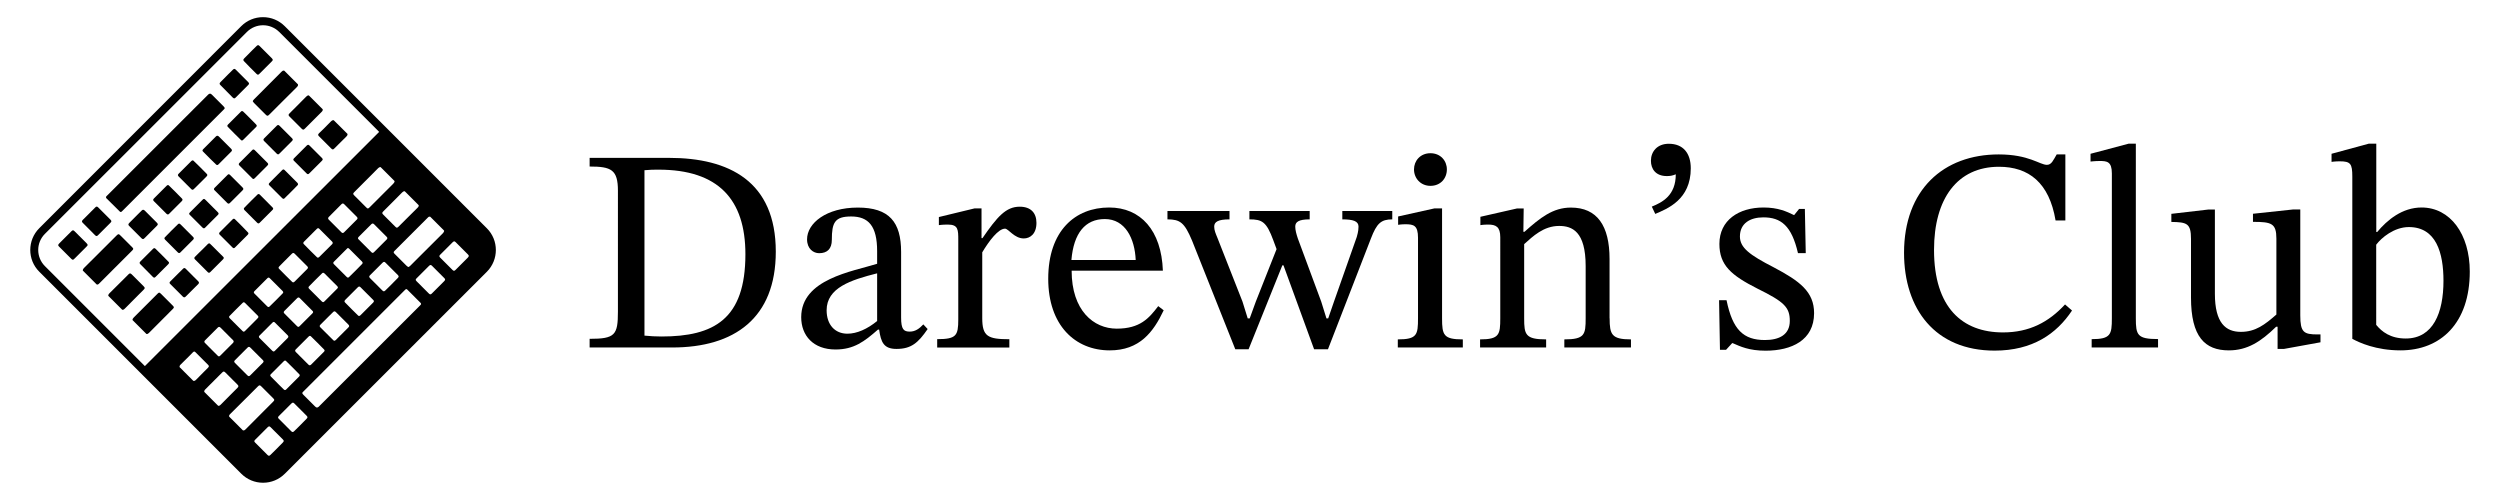 <?xml version="1.0" encoding="utf-8"?>
<!-- Generator: Adobe Illustrator 23.0.2, SVG Export Plug-In . SVG Version: 6.00 Build 0)  -->
<svg version="1.1" id="Layer_1" xmlns="http://www.w3.org/2000/svg" xmlns:xlink="http://www.w3.org/1999/xlink" x="0px" y="0px"
	 viewBox="0 0 311.81 62.36" style="enable-background:new 0 0 311.81 62.36;" xml:space="preserve">
<style type="text/css">
	.st0{fill:#000000;}
</style>
<g>
	<g>
		<path class="st0" d="M83.44,19.69c7.49,0,13.32,2.92,13.32,11.7c0,8.28-5.15,11.95-12.92,11.95H73.54v-1.08
			c3.17,0,3.53-0.47,3.53-3.38V23.79c0-2.63-0.83-3.02-3.53-3.02v-1.08H83.44z M80.38,41.86c0.72,0.07,1.4,0.11,2.12,0.11
			c6.55,0,10.47-2.16,10.47-10.26c0-6.84-3.38-10.55-10.83-10.55c-0.58,0-1.08,0-1.76,0.07V41.86z"/>
		<path class="st0" d="M109.5,41.11c-1.69,1.48-2.99,2.48-5.29,2.48c-2.77,0-4.28-1.73-4.28-4.03c0-4.75,6.37-5.69,9.47-6.66v-1.58
			c0-3.13-1.08-4.32-3.24-4.32c-2.05,0-2.41,0.76-2.41,2.92c0,1.12-0.58,1.66-1.58,1.66c-0.72,0-1.51-0.54-1.51-1.73
			c0-2.02,2.41-3.96,6.33-3.96s5.4,1.8,5.4,5.54v8.17c0,1.48,0.32,1.76,1.08,1.76c0.68,0,1.19-0.36,1.69-0.9l0.54,0.58
			c-1.19,1.73-2.05,2.48-3.89,2.48c-1.58,0-1.94-0.83-2.16-2.41H109.5z M109.4,34.09c-3.28,0.83-6.3,1.8-6.3,4.61
			c0,1.8,1.04,2.92,2.59,2.92c1.19,0,2.48-0.58,3.71-1.58V34.09z"/>
		<path class="st0" d="M122.43,29.7h0.11c1.83-2.66,2.92-3.92,4.64-3.92c1.4,0,2.09,0.79,2.09,2.02c0,1.37-0.79,1.94-1.58,1.94
			c-1.19,0-1.91-1.22-2.34-1.22c-0.83,0-1.98,1.51-2.84,2.95v8.21c0,2.27,0.68,2.63,3.38,2.63v1.04h-9V42.3
			c2.38,0,2.63-0.43,2.63-2.45v-9.9c0-1.3,0-1.94-1.3-1.94c-0.72,0-1.12,0.07-1.12,0.07v-1.01l4.46-1.08h0.86V29.7z"/>
		<path class="st0" d="M145.14,38.7c-1.29,2.74-3.02,5-6.73,5c-4.32,0-7.67-3.13-7.67-8.93c0-6.01,3.38-8.89,7.6-8.89
			c3.92,0,6.52,2.84,6.7,7.88h-11.38c0,4.97,2.74,7.23,5.62,7.23c2.92,0,4.03-1.3,5.18-2.81L145.14,38.7z M141.65,32.43
			c-0.11-2.66-1.3-5.11-3.85-5.11c-2.45,0-3.89,1.76-4.17,5.11H141.65z"/>
		<path class="st0" d="M173.65,27.36c-1.4,0-1.94,0.5-2.66,2.38l-5.36,13.82h-1.73l-3.82-10.47h-0.14l-4.21,10.47h-1.66l-5.4-13.57
			c-0.94-2.23-1.48-2.63-3.06-2.63v-1.04h7.74v1.04c-1.44,0-1.91,0.32-1.91,0.9c0,0.47,0.18,0.86,0.4,1.4l3.13,7.96l0.65,2.09h0.25
			l0.76-2.09l2.59-6.55l-0.4-1.08c-0.86-2.34-1.4-2.63-2.99-2.63v-1.04h7.52v1.04c-1.37,0-1.8,0.32-1.8,0.9
			c0,0.43,0.14,0.94,0.32,1.48l2.92,7.88l0.65,2.09h0.22l0.72-2.09l2.84-8.06c0.04-0.18,0.22-0.68,0.22-1.3
			c0-0.68-0.68-0.9-2.02-0.9v-1.04h6.23V27.36z"/>
		<path class="st0" d="M182.44,43.34h-8.1v-1.01c2.41,0,2.52-0.58,2.52-2.63V29.66c0-1.55-0.54-1.69-1.58-1.69
			c-0.5,0-0.9,0.07-0.9,0.07V27l4.54-1.01h0.94V39.7c0,2.09,0.18,2.63,2.59,2.63V43.34z M180.46,21.13c0,1.12-0.79,2.05-2.05,2.05
			c-1.22,0-2.05-0.94-2.05-2.05c0-1.08,0.79-2.02,2.05-2.02S180.46,20.05,180.46,21.13z"/>
		<path class="st0" d="M200.76,39.7c0,2.02,0.25,2.63,2.66,2.63v1.01h-8.31v-1.01c2.55,0,2.66-0.61,2.66-2.63v-6.52
			c0-4.32-1.69-5-3.31-5c-1.94,0-3.28,1.3-4.36,2.27v9.25c0,2.02,0.14,2.63,2.74,2.63v1.01h-8.24v-1.01c2.41,0,2.52-0.61,2.52-2.63
			V29.59c0-1.3-0.54-1.58-1.51-1.58c-0.61,0-0.97,0.07-0.97,0.07v-1.04l4.57-1.04h0.83L190,28.91h0.14
			c1.94-1.73,3.53-3.02,5.79-3.02c3.28,0,4.82,2.27,4.82,6.41V39.7z"/>
		<path class="st0" d="M206.02,25.77c1.33-0.54,2.99-1.4,2.99-4.03c-0.43,0.18-0.72,0.22-1.12,0.22c-1.4,0-1.98-0.9-1.98-1.91
			c0-1.15,0.79-2.12,2.23-2.12c1.8,0,2.74,1.19,2.74,3.06c0,3.92-2.92,5.04-4.43,5.69L206.02,25.77z"/>
		<path class="st0" d="M215.34,37.44c0.76,3.71,2.12,4.97,4.79,4.97c1.8,0,3.1-0.68,3.1-2.38s-0.68-2.38-4.03-4.03
			c-3.28-1.66-4.75-2.92-4.75-5.58c0-2.95,2.41-4.54,5.51-4.54c1.8,0,2.88,0.5,3.78,0.94h0.04l0.61-0.76h0.72l0.11,5.51h-0.97
			c-0.79-3.42-2.12-4.46-4.32-4.46c-1.66,0-2.92,0.76-2.92,2.38c0,1.4,1.19,2.3,4.21,3.85c3.28,1.73,5.04,3.06,5.04,5.72
			c0,3.38-2.81,4.68-6.05,4.68c-2.09,0-3.17-0.54-4.1-0.94h-0.07l-0.76,0.83h-0.76l-0.11-6.19H215.34z"/>
		<path class="st0" d="M258.43,38.73c-1.94,2.92-4.93,5-9.65,5c-7.42,0-11.3-5.18-11.3-12.2c0-7.85,4.9-12.27,11.81-12.27
			c3.78,0,5.11,1.3,6.01,1.3c0.58,0,0.79-0.58,1.22-1.3h1.08v8.24h-1.22c-0.79-4.72-3.35-6.7-7.06-6.7c-5.18,0-8.1,3.96-8.1,10.37
			c0,7.2,3.53,10.29,8.6,10.29c3.31,0,5.72-1.3,7.74-3.49L258.43,38.73z"/>
		<path class="st0" d="M269.16,43.34h-8.28V42.3c2.38,0,2.52-0.58,2.52-2.59V21.63c0-1.48-0.61-1.55-1.51-1.55
			c-0.61,0-1.15,0.07-1.15,0.07v-0.97l4.75-1.26h0.9V39.7c0,2.09,0.18,2.59,2.77,2.59V43.34z"/>
		<path class="st0" d="M289.43,42.69l-4.57,0.83h-0.79v-2.77h-0.18c-1.91,1.87-3.6,2.95-5.9,2.95c-2.99,0-4.72-1.69-4.72-6.59v-7.31
			c0-1.94-0.5-2.09-2.45-2.12v-1.01l4.64-0.54h0.79v10.51c0,3.67,1.37,4.75,3.24,4.75c1.83,0,2.99-0.9,4.43-2.16v-9.47
			c0-1.91-0.61-2.09-2.92-2.09v-1.01l5.04-0.54h0.86v13.21c0,2.12,0.43,2.38,2.16,2.38h0.36V42.69z"/>
		<path class="st0" d="M296.38,28.94h0.11c1.26-1.51,3.13-3.06,5.54-3.06c3.56,0,6.01,3.31,6.01,7.99c0,6.44-3.63,9.83-8.64,9.83
			c-3.06,0-5.15-0.97-6.01-1.44V22.03c0-1.62-0.22-1.91-1.58-1.91c-0.58,0-1.01,0.07-1.01,0.07v-1.01l4.64-1.26h0.94V28.94z
			 M296.38,40.53c0.68,0.83,1.76,1.69,3.67,1.69c3.42,0,4.71-3.2,4.71-7.2c0-3.46-0.9-6.7-4.32-6.7c-1.83,0-3.42,1.33-4.07,2.2
			V40.53z"/>
	</g>
	<g>
		<g>
			<path class="st0" d="M18.57,41.53l2.98-2.99c0.18-0.18,0.18-0.24,0-0.42l-1.46-1.46c-0.22-0.22-0.25-0.22-0.47,0l-1.29,1.29
				c-0.32,0.32-0.34,0.34-1.61,1.61c-0.16,0.16-0.2,0.26-0.19,0.36l1.74,1.74C18.38,41.67,18.47,41.63,18.57,41.53z"/>
			<path class="st0" d="M16.52,30.87l-1.5-1.5c-0.21-0.22-0.26-0.21-0.48,0l-1.22,1.22c-0.92,0.92-1.42,1.42-2.81,2.8
				c-0.15,0.15-0.19,0.25-0.18,0.36l1.73,1.73c0.13,0.03,0.19,0,0.26-0.07l4.2-4.2C16.65,31.07,16.65,31,16.52,30.87z"/>
			<path class="st0" d="M32.82,11.25l-1.13,1.13c-0.15,0.15-0.16,0.22-0.16,0.23c0,0.02,0.01,0.09,0.15,0.23l1.45,1.45
				c0.2,0.2,0.26,0.2,0.46,0l1.17-1.17c0.7-0.7,1.08-1.08,2.26-2.25c0.15-0.15,0.17-0.24,0.14-0.35l-1.7-1.7
				c-0.03-0.01-0.06-0.02-0.09-0.02c-0.08,0-0.15,0.04-0.26,0.15C33.92,10.15,33.54,10.53,32.82,11.25z"/>
			<path class="st0" d="M15.57,38.49c0.88-0.89,1.04-1.05,1.44-1.45l0.9-0.9c0.19-0.19,0.19-0.25-0.01-0.45l-1.47-1.47
				c-0.17-0.16-0.25-0.16-0.41,0l-0.87,0.87c-0.43,0.43-0.56,0.57-1.48,1.47c-0.14,0.14-0.18,0.24-0.16,0.34l1.73,1.73
				C15.34,38.66,15.43,38.63,15.57,38.49z"/>
			<path class="st0" d="M36.94,13.31l-0.81,0.81c-0.18,0.18-0.19,0.25,0,0.44l1.46,1.46c0.2,0.2,0.26,0.2,0.45,0.01l0.81-0.81
				c0.34-0.34,0.44-0.44,1.26-1.26c0.13-0.13,0.16-0.22,0.14-0.33l-1.73-1.73c-0.02,0-0.04,0-0.05,0c-0.09,0-0.17,0.04-0.29,0.16
				C37.37,12.87,37.27,12.97,36.94,13.31z"/>
			<path class="st0" d="M39.79,16.62c-0.16,0.16-0.13,0.25-0.01,0.37c0.51,0.52,1.03,1.04,1.55,1.55c0.14,0.13,0.22,0.13,0.35,0
				l0.46-0.46c0.34-0.34,0.68-0.69,1.03-1.02c0.16-0.15,0.19-0.25,0.17-0.36L41.63,15c-0.03-0.01-0.06-0.01-0.08-0.01
				c-0.08,0-0.17,0.04-0.28,0.16c-0.32,0.34-0.65,0.66-0.98,0.99L39.79,16.62z"/>
			<path class="st0" d="M14.94,26.38c0.07,0.07,0.15,0.08,0.21,0.03c0.05-0.04,0.09-0.08,0.13-0.12l12.66-12.66
				c0.09-0.09,0.15-0.16-0.04-0.35l-1.46-1.46c-0.17-0.17-0.27-0.19-0.46-0.04L13.36,24.39c-0.06,0.06-0.09,0.09-0.12,0.13
				c-0.04,0.06-0.03,0.14,0.03,0.21C13.82,25.28,14.38,25.83,14.94,26.38z"/>
			<path class="st0" d="M19.07,34.54c0.12,0.12,0.21,0.12,0.33,0c0.18-0.18,0.36-0.36,0.54-0.54l0.52-0.52
				c0.18-0.18,0.36-0.36,0.54-0.54c0.15-0.15,0.06-0.25,0.02-0.29c-0.53-0.55-1.08-1.09-1.63-1.63c-0.04-0.04-0.09-0.07-0.14-0.07
				c-0.05,0-0.11,0.03-0.16,0.08c-0.53,0.53-1.06,1.06-1.59,1.59c-0.11,0.11-0.12,0.22,0,0.33C18.02,33.49,18.54,34.02,19.07,34.54z
				"/>
			<path class="st0" d="M20.95,23.08c-0.05,0-0.1,0.02-0.17,0.09l-1.58,1.58c-0.14,0.14-0.11,0.24-0.01,0.34
				c0.52,0.52,1.04,1.05,1.57,1.57c0.15,0.15,0.26,0.08,0.33,0.01c0.54-0.53,1.07-1.06,1.59-1.59c0.14-0.15,0.08-0.25,0.01-0.32
				c-0.53-0.54-1.06-1.08-1.61-1.61C21.05,23.11,21,23.08,20.95,23.08z"/>
			<path class="st0" d="M26.22,30.42c-0.04-0.04-0.14-0.14-0.3,0.02l-0.79,0.79l-0.27,0.26c-0.18,0.18-0.37,0.37-0.55,0.55
				c-0.07,0.07-0.12,0.18,0,0.3c0.53,0.54,1.07,1.08,1.61,1.61c0.13,0.13,0.24,0.05,0.3-0.01c0.54-0.53,1.08-1.07,1.61-1.61
				c0.14-0.14,0.07-0.24,0.01-0.3C27.3,31.5,26.76,30.96,26.22,30.42z"/>
			<path class="st0" d="M24.03,20c-0.05,0-0.1,0.03-0.17,0.09c-0.53,0.53-1.06,1.05-1.58,1.58c-0.12,0.12-0.12,0.21,0,0.34
				c0.52,0.52,1.04,1.05,1.57,1.57c0.12,0.12,0.21,0.12,0.33,0c0.19-0.18,0.37-0.37,0.56-0.55L25.77,22
				c0.14-0.14,0.09-0.24,0.01-0.32c-0.53-0.54-1.06-1.08-1.61-1.6C24.14,20.04,24.09,20,24.03,20z"/>
			<path class="st0" d="M24.74,35.42c0.1-0.11,0.1-0.21,0-0.32c-0.53-0.53-1.06-1.07-1.59-1.59c-0.04-0.04-0.09-0.08-0.15-0.08
				c-0.05,0-0.1,0.02-0.16,0.08c-0.18,0.18-0.36,0.36-0.55,0.54l-0.49,0.49c-0.19,0.19-0.38,0.38-0.57,0.57
				c-0.11,0.11-0.11,0.21,0,0.31c0.53,0.53,1.06,1.07,1.59,1.59c0.11,0.1,0.21,0.1,0.32,0C23.67,36.5,24.21,35.96,24.74,35.42z"/>
			<path class="st0" d="M27.1,16.93c-0.05,0-0.1,0.03-0.16,0.08l-1.59,1.59c-0.14,0.14-0.11,0.22-0.02,0.31
				c0.53,0.54,1.06,1.08,1.61,1.6c0.1,0.1,0.2,0.1,0.3,0c0.54-0.53,1.08-1.07,1.61-1.61c0.07-0.07,0.14-0.18-0.01-0.33
				c-0.52-0.52-1.04-1.05-1.57-1.57C27.2,16.96,27.15,16.93,27.1,16.93z"/>
			<path class="st0" d="M34.86,19.15c0.18-0.18,0.36-0.36,0.54-0.54l0.48-0.48c0.18-0.18,0.36-0.36,0.54-0.54
				c0.13-0.14,0.13-0.22,0-0.35l-1.54-1.54c-0.07-0.07-0.13-0.11-0.19-0.11c-0.06,0-0.11,0.03-0.18,0.1
				c-0.52,0.52-1.04,1.03-1.55,1.55c-0.14,0.14-0.14,0.23,0,0.37c0.51,0.52,1.02,1.03,1.54,1.54
				C34.65,19.29,34.72,19.29,34.86,19.15z"/>
			<path class="st0" d="M17.85,26.16c-0.06,0-0.11,0.04-0.18,0.1c-0.19,0.19-0.38,0.38-0.57,0.56l-0.97,0.98
				c-0.17,0.17-0.14,0.26-0.02,0.38c0.51,0.52,1.02,1.03,1.54,1.54c0.14,0.13,0.23,0.14,0.36,0c0.53-0.52,1.05-1.04,1.57-1.57
				c0.12-0.12,0.15-0.21-0.01-0.37c-0.51-0.51-1.02-1.02-1.53-1.53C17.97,26.2,17.91,26.16,17.85,26.16z"/>
			<path class="st0" d="M11.86,29.34c0.14,0.13,0.23,0.14,0.36,0c0.53-0.52,1.05-1.04,1.57-1.57c0.12-0.12,0.15-0.21-0.01-0.37
				l-1.53-1.53c-0.14-0.14-0.23-0.14-0.37,0c-0.17,0.17-0.35,0.34-0.52,0.52l-0.26,0.26l-0.76,0.76c-0.17,0.17-0.14,0.26-0.02,0.38
				C10.83,28.31,11.34,28.83,11.86,29.34z"/>
			<path class="st0" d="M10.82,30.36l-1.53-1.53c-0.14-0.14-0.23-0.14-0.37,0C8.75,29,8.57,29.17,8.4,29.35l-0.26,0.26l-0.76,0.76
				c-0.17,0.17-0.14,0.26-0.02,0.38c0.51,0.52,1.02,1.03,1.54,1.54c0.14,0.14,0.23,0.14,0.36,0c0.53-0.52,1.05-1.04,1.57-1.57
				C10.95,30.61,10.98,30.52,10.82,30.36z"/>
			<path class="st0" d="M31.99,9.21c0.14,0.14,0.23,0.14,0.36,0c0.53-0.52,1.05-1.04,1.57-1.57c0.12-0.12,0.15-0.21-0.01-0.37
				c-0.51-0.51-1.02-1.02-1.53-1.53c-0.07-0.07-0.13-0.11-0.19-0.11c-0.06,0-0.11,0.04-0.18,0.1c-0.19,0.19-0.38,0.38-0.57,0.56
				l-0.97,0.98c-0.17,0.17-0.14,0.26-0.02,0.38C30.96,8.19,31.47,8.7,31.99,9.21z"/>
			<path class="st0" d="M29.03,12.17c0.14,0.13,0.23,0.14,0.36,0c0.53-0.52,1.05-1.04,1.57-1.57c0.12-0.12,0.15-0.21-0.01-0.37
				c-0.51-0.51-1.02-1.02-1.53-1.53c-0.07-0.07-0.13-0.11-0.19-0.11c-0.06,0-0.11,0.04-0.18,0.1c-0.19,0.19-0.38,0.38-0.57,0.56
				l-0.97,0.98c-0.17,0.17-0.14,0.26-0.02,0.38C28,11.14,28.52,11.66,29.03,12.17z"/>
			<path class="st0" d="M37.09,22.8c-0.53-0.53-1.05-1.06-1.58-1.58c-0.12-0.12-0.2-0.12-0.32,0c-0.18,0.18-0.36,0.35-0.53,0.53
				l-0.27,0.27l-0.26,0.26c-0.18,0.17-0.35,0.35-0.52,0.53c-0.12,0.12-0.12,0.2,0,0.32c0.52,0.53,1.05,1.06,1.58,1.58
				c0.16,0.16,0.26,0.07,0.3,0.02c0.55-0.54,1.1-1.08,1.63-1.63C37.15,23.06,37.24,22.96,37.09,22.8z"/>
			<path class="st0" d="M29.31,27.35c-0.04-0.04-0.09-0.07-0.14-0.07c-0.05,0-0.1,0.02-0.17,0.09c-0.53,0.53-1.06,1.05-1.58,1.58
				c-0.12,0.12-0.12,0.22,0,0.34c0.52,0.52,1.04,1.04,1.56,1.56c0.14,0.14,0.22,0.14,0.35,0c0.18-0.18,0.36-0.36,0.54-0.54l0.5-0.5
				c0.18-0.18,0.35-0.35,0.53-0.53c0.13-0.14,0.1-0.22,0.01-0.31C30.39,28.42,29.85,27.88,29.31,27.35z"/>
			<path class="st0" d="M25.59,28.39c0.54-0.53,1.07-1.06,1.59-1.59c0.1-0.1,0.13-0.19-0.01-0.33c-0.19-0.19-0.37-0.38-0.56-0.56
				l-1-1c-0.07-0.07-0.12-0.1-0.17-0.1c-0.05,0-0.1,0.03-0.17,0.1c-0.53,0.52-1.06,1.05-1.58,1.58c-0.13,0.13-0.13,0.21,0,0.33
				l1.56,1.56C25.4,28.52,25.48,28.5,25.59,28.39z"/>
			<path class="st0" d="M38.59,18.14c-0.06-0.06-0.11-0.08-0.16-0.08c-0.05,0-0.1,0.03-0.17,0.09l-1.58,1.58
				c-0.14,0.14-0.11,0.23-0.02,0.32c0.53,0.54,1.06,1.07,1.59,1.59c0.11,0.11,0.2,0.11,0.31,0c0.53-0.53,1.07-1.06,1.6-1.6
				c0.12-0.12,0.12-0.21,0-0.33C39.65,19.19,39.12,18.66,38.59,18.14z"/>
			<path class="st0" d="M24.09,29.56c-0.53-0.54-1.06-1.07-1.59-1.59c-0.06-0.06-0.11-0.08-0.16-0.08c-0.06,0-0.11,0.04-0.14,0.07
				c-0.55,0.53-1.09,1.07-1.62,1.62c-0.07,0.07-0.13,0.17,0.02,0.32l1.58,1.58c0.11,0.11,0.21,0.11,0.31,0.01
				c0.54-0.53,1.08-1.07,1.61-1.61C24.2,29.76,24.2,29.67,24.09,29.56z"/>
			<path class="st0" d="M28.68,25.31c0.53-0.52,1.06-1.05,1.58-1.58c0.12-0.12,0.12-0.21,0.01-0.33c-0.52-0.53-1.05-1.06-1.58-1.58
				c-0.06-0.06-0.11-0.09-0.16-0.09c-0.05,0-0.1,0.03-0.16,0.09l-1.6,1.6c-0.14,0.14-0.09,0.23-0.01,0.31
				c0.53,0.53,1.06,1.07,1.59,1.59C28.45,25.41,28.54,25.45,28.68,25.31z"/>
			<path class="st0" d="M31.76,22.24c0.53-0.53,1.07-1.06,1.6-1.6c0.12-0.12,0.12-0.21,0-0.33l-1.57-1.57
				c-0.07-0.07-0.13-0.1-0.18-0.1c-0.06,0-0.11,0.03-0.16,0.09c-0.53,0.53-1.06,1.05-1.58,1.58c-0.14,0.14-0.1,0.23-0.01,0.33
				c0.53,0.54,1.06,1.07,1.59,1.59C31.54,22.34,31.63,22.37,31.76,22.24z"/>
			<path class="st0" d="M32.41,24.28c-0.06-0.06-0.11-0.08-0.16-0.08c-0.06,0-0.1,0.03-0.14,0.07c-0.55,0.53-1.09,1.07-1.62,1.62
				c-0.09,0.09-0.12,0.18,0.01,0.32c0.19,0.2,0.39,0.39,0.58,0.58l0.41,0.41c0.19,0.19,0.39,0.39,0.58,0.58
				c0.13,0.13,0.22,0.1,0.31,0.01c0.54-0.53,1.08-1.07,1.61-1.61c0.11-0.11,0.11-0.2,0-0.31C33.47,25.34,32.94,24.81,32.41,24.28z"
				/>
			<path class="st0" d="M31.94,15.84c0.1-0.1,0.13-0.18-0.01-0.33l-1.02-1.03c-0.18-0.19-0.37-0.37-0.56-0.55
				c-0.05-0.05-0.11-0.08-0.16-0.08c-0.05,0-0.1,0.02-0.14,0.07c-0.55,0.54-1.08,1.08-1.62,1.62c-0.15,0.15-0.04,0.25-0.01,0.29
				c0.54,0.55,1.08,1.1,1.63,1.63c0.06,0.06,0.15,0.12,0.28-0.02C30.87,16.91,31.41,16.37,31.94,15.84z"/>
			<path class="st0" d="M35.52,3.27c-0.73-0.73-1.69-1.13-2.72-1.13c-1.03,0-1.99,0.4-2.72,1.13L4.9,28.46c-1.5,1.5-1.5,3.94,0,5.43
				l25.19,25.19c0.73,0.73,1.69,1.13,2.72,1.13c1.03,0,1.99-0.4,2.72-1.13L60.72,33.9c1.5-1.5,1.5-3.94,0-5.43L35.52,3.27z
				 M22.4,45.79c-0.02-0.12,0.01-0.22,0.17-0.36c0.35-0.33,0.69-0.67,1.03-1.02l0.45-0.46c0.14-0.14,0.22-0.14,0.35,0
				c0.52,0.51,1.04,1.03,1.55,1.55c0.12,0.12,0.15,0.21-0.01,0.37l-0.49,0.49c-0.33,0.33-0.66,0.66-0.98,0.99
				c-0.15,0.16-0.25,0.18-0.36,0.15L22.4,45.79z M58.35,32.13l-1.01,1.01c-0.18,0.18-0.35,0.36-0.53,0.53
				c-0.14,0.14-0.23,0.14-0.37,0l-1.53-1.53c-0.16-0.16-0.13-0.25-0.01-0.37c0.52-0.53,1.04-1.05,1.57-1.57
				c0.07-0.06,0.12-0.1,0.18-0.1c0.06,0,0.11,0.03,0.18,0.1c0.52,0.51,1.03,1.02,1.54,1.54C58.49,31.87,58.52,31.95,58.35,32.13z
				 M50.45,36.22c0.05-0.05,0.09-0.09,0.14-0.13c0.06-0.05,0.14-0.04,0.21,0.03c0.56,0.55,1.11,1.1,1.66,1.66
				c0.06,0.06,0.07,0.15,0.03,0.21c-0.03,0.04-0.06,0.07-0.12,0.13L39.75,50.73c-0.18,0.15-0.29,0.13-0.46-0.04l-1.46-1.46
				c-0.19-0.19-0.13-0.26-0.04-0.35L50.45,36.22z M43.4,30.94c0.05,0,0.1,0.03,0.16,0.09l1.58,1.58c0.15,0.15,0.08,0.25,0.02,0.32
				c-0.53,0.55-1.07,1.09-1.62,1.62c-0.07,0.07-0.17,0.13-0.3-0.01c-0.53-0.53-1.07-1.06-1.59-1.59c-0.11-0.11-0.11-0.2,0-0.31
				c0.53-0.54,1.07-1.08,1.61-1.61C43.3,30.97,43.35,30.94,43.4,30.94z M39.96,40.5L41,39.46c0.18-0.19,0.37-0.37,0.56-0.55
				c0.06-0.06,0.11-0.08,0.16-0.08c0.05,0,0.11,0.03,0.17,0.09c0.52,0.52,1.05,1.04,1.57,1.57c0.12,0.13,0.12,0.22,0,0.34
				c-0.53,0.53-1.05,1.06-1.58,1.58c-0.15,0.14-0.24,0.09-0.31,0.02c-0.54-0.53-1.08-1.06-1.61-1.6
				C39.87,40.74,39.82,40.64,39.96,40.5z M36.89,43.58c0.53-0.54,1.07-1.08,1.61-1.61c0.05-0.05,0.1-0.08,0.15-0.08
				c0.05,0,0.1,0.02,0.15,0.08c0.54,0.53,1.08,1.06,1.61,1.61c0.09,0.09,0.12,0.18-0.02,0.31l-1.59,1.59
				c-0.12,0.11-0.21,0.11-0.33,0c-0.52-0.52-1.05-1.04-1.57-1.57C36.75,43.76,36.82,43.65,36.89,43.58z M33.79,46.66
				c0.53-0.54,1.07-1.07,1.61-1.61c0.06-0.06,0.11-0.08,0.16-0.08c0.05,0,0.09,0.03,0.13,0.07c0.55,0.54,1.1,1.08,1.63,1.63
				c0.03,0.03,0.14,0.14-0.01,0.29c-0.54,0.54-1.08,1.08-1.62,1.62c-0.1,0.1-0.2,0.09-0.3-0.01c-0.19-0.18-0.37-0.37-0.56-0.55
				l-1.02-1.03C33.66,46.85,33.69,46.76,33.79,46.66z M46.54,37.74l-1.58,1.58c-0.15,0.14-0.24,0.09-0.31,0.02
				c-0.54-0.53-1.08-1.06-1.61-1.61c-0.07-0.07-0.13-0.17,0.01-0.32c0.53-0.53,1.06-1.07,1.59-1.59c0.04-0.04,0.09-0.08,0.16-0.08
				c0.05,0,0.11,0.02,0.17,0.09c0.52,0.52,1.05,1.04,1.57,1.57C46.65,37.5,46.68,37.6,46.54,37.74z M40.3,34.02
				c0.05,0,0.11,0.03,0.19,0.1l1.56,1.56c0.13,0.13,0.13,0.21,0,0.33c-0.53,0.53-1.05,1.06-1.58,1.58c-0.13,0.13-0.2,0.13-0.34,0
				l-1-1c-0.19-0.19-0.38-0.37-0.56-0.56c-0.14-0.14-0.11-0.23-0.01-0.33c0.52-0.54,1.06-1.07,1.59-1.59
				C40.2,34.05,40.25,34.02,40.3,34.02z M38.97,39.08l-1.6,1.6c-0.12,0.12-0.2,0.12-0.32,0c-0.53-0.52-1.06-1.05-1.58-1.58
				c-0.11-0.11-0.11-0.21,0.01-0.33c0.53-0.53,1.05-1.06,1.58-1.58c0.06-0.06,0.12-0.09,0.17-0.09c0.06,0,0.11,0.03,0.16,0.08
				c0.53,0.53,1.07,1.06,1.59,1.6C39.06,38.86,39.1,38.95,38.97,39.08z M35.87,42.17c-0.53,0.53-1.05,1.06-1.58,1.58
				c-0.11,0.11-0.19,0.14-0.34-0.01l-1.57-1.57c-0.12-0.12-0.12-0.21,0-0.33c0.53-0.53,1.06-1.07,1.6-1.6
				c0.06-0.06,0.11-0.09,0.16-0.09c0.05,0,0.1,0.03,0.15,0.08c0.54,0.53,1.07,1.06,1.59,1.59C35.98,41.94,36.01,42.03,35.87,42.17z
				 M32.77,45.26c-0.52,0.52-1.03,1.04-1.55,1.55c-0.14,0.14-0.23,0.14-0.37,0l-1.54-1.54c-0.13-0.13-0.13-0.22,0-0.35
				c0.18-0.18,0.36-0.36,0.54-0.54l0.49-0.49c0.18-0.18,0.35-0.36,0.53-0.53c0.07-0.07,0.12-0.1,0.18-0.1s0.11,0.03,0.18,0.1
				c0.52,0.51,1.03,1.02,1.54,1.54C32.91,45.04,32.91,45.12,32.77,45.26z M49.6,34.69l-0.97,0.98c-0.19,0.19-0.38,0.38-0.57,0.56
				c-0.14,0.14-0.23,0.14-0.37,0c-0.51-0.51-1.02-1.02-1.53-1.53c-0.16-0.16-0.13-0.25-0.01-0.37c0.52-0.53,1.04-1.05,1.57-1.57
				c0.07-0.06,0.12-0.1,0.18-0.1c0.06,0,0.11,0.03,0.18,0.1c0.52,0.51,1.03,1.02,1.54,1.54C49.75,34.44,49.77,34.52,49.6,34.69z
				 M46.34,31.47c-0.55-0.54-1.09-1.08-1.63-1.63c-0.04-0.04-0.13-0.14,0.02-0.29c0.18-0.18,0.36-0.36,0.54-0.54l0.27-0.27
				l0.24-0.24c0.18-0.18,0.36-0.36,0.54-0.54c0.12-0.11,0.21-0.11,0.33,0c0.53,0.52,1.06,1.05,1.58,1.58c0.11,0.11,0.11,0.21,0,0.33
				c-0.53,0.53-1.06,1.06-1.59,1.59C46.53,31.56,46.43,31.57,46.34,31.47z M34.78,51.89c0.52-0.53,1.04-1.05,1.57-1.57
				c0.07-0.06,0.12-0.1,0.18-0.1c0.06,0,0.11,0.03,0.18,0.1c0.52,0.51,1.03,1.02,1.54,1.54c0.12,0.13,0.15,0.21-0.02,0.38
				l-0.97,0.98c-0.19,0.19-0.38,0.38-0.57,0.56c-0.14,0.14-0.23,0.14-0.37,0c-0.51-0.51-1.02-1.02-1.53-1.53
				C34.63,52.1,34.66,52.01,34.78,51.89z M51.95,34.72c0.52-0.53,1.04-1.05,1.57-1.57c0.07-0.06,0.12-0.1,0.18-0.1
				c0.06,0,0.11,0.03,0.18,0.1c0.52,0.51,1.03,1.02,1.54,1.54c0.12,0.13,0.15,0.21-0.02,0.38l-1.02,1.02
				c-0.17,0.17-0.34,0.34-0.52,0.52c-0.14,0.14-0.23,0.14-0.37,0l-1.53-1.53C51.8,34.93,51.83,34.84,51.95,34.72z M25.62,48.55
				c0.82-0.81,0.93-0.92,1.26-1.26l0.81-0.81c0.19-0.19,0.25-0.19,0.45,0.01l1.46,1.46c0.18,0.18,0.18,0.25,0,0.44l-0.79,0.79
				c-0.35,0.35-0.44,0.44-1.26,1.27c-0.14,0.15-0.24,0.18-0.34,0.16l-1.73-1.73C25.46,48.77,25.49,48.68,25.62,48.55z M28.72,51.63
				c1.18-1.17,1.56-1.55,2.26-2.25l1.17-1.17c0.2-0.2,0.26-0.2,0.46,0l1.45,1.45c0.2,0.2,0.2,0.25-0.01,0.46l-1.13,1.13
				c-0.72,0.72-1.1,1.1-2.28,2.29c-0.15,0.15-0.24,0.17-0.35,0.13l-1.7-1.7C28.55,51.87,28.57,51.77,28.72,51.63z M31.82,54.85
				c0.52-0.53,1.04-1.05,1.57-1.57c0.07-0.06,0.12-0.1,0.18-0.1c0.06,0,0.11,0.03,0.18,0.1c0.52,0.51,1.03,1.02,1.54,1.54
				c0.12,0.13,0.15,0.21-0.02,0.38l-0.97,0.98c-0.19,0.19-0.38,0.38-0.57,0.56c-0.14,0.14-0.23,0.14-0.37,0
				c-0.51-0.51-1.02-1.02-1.53-1.53C31.67,55.06,31.7,54.97,31.82,54.85z M55.21,29.12c-1.39,1.38-1.89,1.88-2.81,2.8l-1.22,1.22
				c-0.15,0.15-0.22,0.16-0.24,0.16c-0.02,0-0.09-0.01-0.24-0.16l-1.5-1.5c-0.13-0.13-0.13-0.21,0-0.34l4.2-4.2
				c0.05-0.05,0.1-0.08,0.17-0.08c0.02,0,0.05,0,0.09,0.01l1.73,1.73C55.4,28.86,55.36,28.96,55.21,29.12z M52.06,25.93
				c-0.91,0.9-1.06,1.05-1.48,1.47l-0.87,0.87c-0.17,0.17-0.25,0.17-0.41,0l-1.47-1.47c-0.2-0.2-0.2-0.26-0.01-0.45l0.9-0.9
				c0.4-0.4,0.56-0.56,1.44-1.45c0.11-0.11,0.19-0.15,0.27-0.15c0.02,0,0.04,0,0.06,0.01l1.73,1.73
				C52.24,25.7,52.21,25.79,52.06,25.93z M49.02,22.94c-1.27,1.26-1.3,1.29-1.61,1.61l-1.29,1.29c-0.22,0.22-0.26,0.22-0.47,0
				l-1.46-1.46c-0.18-0.18-0.18-0.24,0-0.42l2.98-2.99c0.09-0.09,0.17-0.13,0.26-0.13c0.01,0,0.03,0,0.04,0l1.74,1.74
				C49.22,22.68,49.18,22.78,49.02,22.94z M44.51,27.38c-0.19,0.19-0.38,0.38-0.57,0.57l-1.03,1.03c-0.14,0.14-0.25,0.07-0.32,0
				c-0.54-0.53-1.07-1.06-1.59-1.59c-0.1-0.11-0.1-0.21,0-0.32c0.53-0.54,1.07-1.07,1.6-1.61c0.05-0.05,0.11-0.08,0.16-0.08
				s0.11,0.03,0.16,0.08c0.53,0.53,1.06,1.06,1.59,1.59C44.62,27.17,44.62,27.27,44.51,27.38z M41.43,30.45
				c-0.18,0.19-0.37,0.37-0.55,0.55l-1.06,1.05c-0.16,0.16-0.26,0.06-0.3,0.02c-0.55-0.53-1.09-1.07-1.62-1.62
				c-0.06-0.06-0.13-0.16,0.01-0.3c0.54-0.54,1.07-1.08,1.61-1.61c0.03-0.03,0.09-0.08,0.16-0.08c0.04,0,0.09,0.02,0.14,0.07
				c0.54,0.53,1.08,1.07,1.61,1.61C41.55,30.27,41.49,30.38,41.43,30.45z M38.32,33.55c-0.53,0.53-1.05,1.06-1.58,1.58
				c-0.14,0.14-0.24,0.09-0.31,0.02c-0.54-0.53-1.08-1.06-1.61-1.61c-0.09-0.09-0.12-0.18,0.01-0.31c0.18-0.19,0.37-0.37,0.55-0.56
				l0.48-0.48c0.18-0.18,0.36-0.36,0.54-0.54c0.07-0.07,0.12-0.1,0.18-0.1c0.05,0,0.11,0.03,0.18,0.1c0.52,0.52,1.04,1.04,1.56,1.56
				C38.44,33.33,38.44,33.43,38.32,33.55z M35.25,36.6c-0.53,0.55-1.07,1.09-1.62,1.62c-0.08,0.07-0.17,0.13-0.3-0.01
				c-0.53-0.53-1.07-1.06-1.59-1.59c-0.11-0.11-0.11-0.2,0-0.31c0.53-0.54,1.07-1.08,1.61-1.61c0.05-0.05,0.1-0.08,0.15-0.08
				c0.05,0,0.1,0.03,0.16,0.09c0.2,0.19,0.39,0.39,0.58,0.58l0.41,0.41c0.19,0.19,0.39,0.39,0.58,0.58
				C35.37,36.43,35.34,36.51,35.25,36.6z M32.14,39.69c-0.17,0.18-0.35,0.35-0.52,0.53l-0.53,0.53c-0.18,0.18-0.36,0.36-0.53,0.53
				c-0.12,0.12-0.2,0.12-0.32,0c-0.53-0.53-1.06-1.05-1.58-1.58c-0.16-0.16-0.06-0.26-0.02-0.3c0.54-0.55,1.08-1.1,1.63-1.63
				c0.03-0.03,0.07-0.07,0.13-0.07c0.05,0,0.1,0.02,0.17,0.09c0.53,0.52,1.06,1.05,1.58,1.58C32.26,39.49,32.26,39.57,32.14,39.69z
				 M29.05,42.78l-1.58,1.58c-0.12,0.12-0.21,0.12-0.32,0c-0.53-0.53-1.06-1.05-1.58-1.58c-0.11-0.11-0.11-0.21,0-0.33
				c0.53-0.53,1.06-1.07,1.6-1.6c0.05-0.05,0.11-0.08,0.16-0.08s0.1,0.03,0.16,0.08c0.53,0.53,1.07,1.06,1.59,1.59
				C29.16,42.55,29.19,42.63,29.05,42.78z M47.29,16.45L18.07,45.66L5.6,33.19c-1.11-1.11-1.11-2.91,0-4.02L30.8,3.98
				c0.55-0.55,1.28-0.83,2.01-0.83s1.45,0.28,2.01,0.83L47.29,16.45z"/>
		</g>
	</g>
</g>
</svg>

